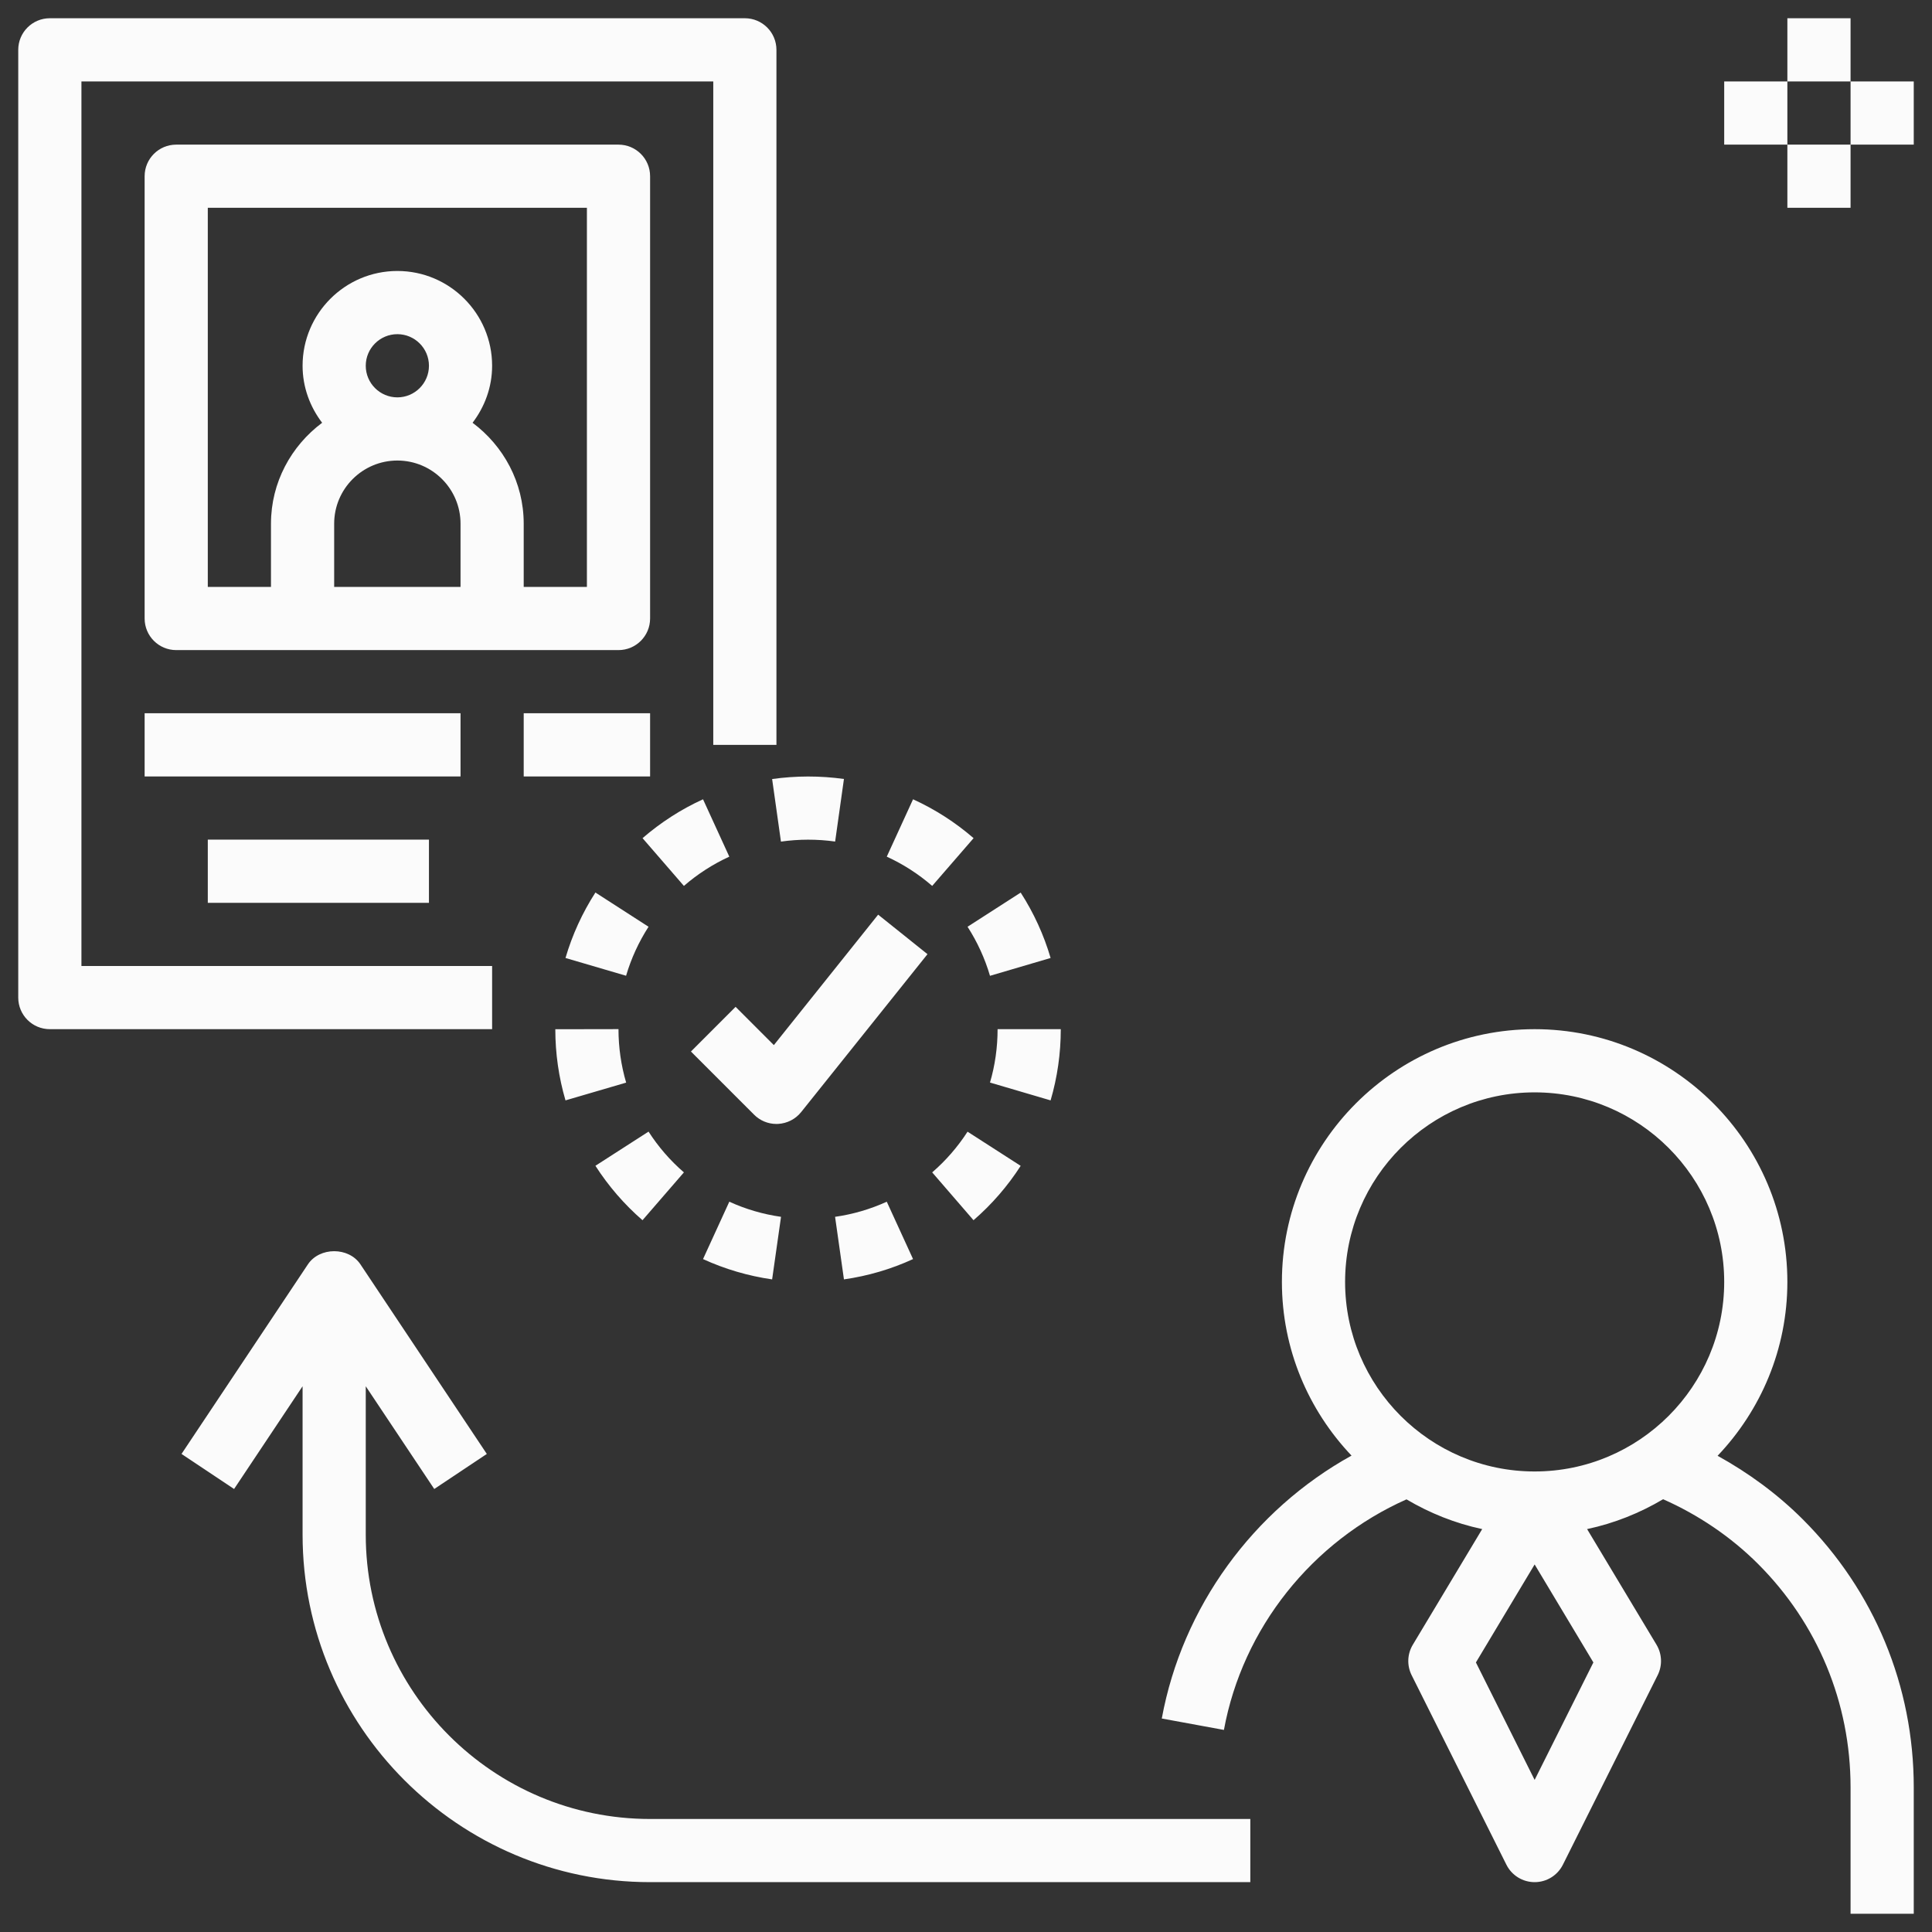 <svg width="86" height="86" viewBox="0 0 86 86" fill="none" xmlns="http://www.w3.org/2000/svg">
<rect x="0" y="0" width="86" height="86" fill="#333333" stroke="none"/>
<path d="M2.219 0.812C1.442 0.812 0.812 1.441 0.812 2.219V44.406C0.812 45.184 1.442 45.812 2.219 45.812H21.906V43H3.625V3.625H31.75V33.156H34.562V2.219C34.562 1.441 33.932 0.812 33.156 0.812H2.219ZM79.562 0.812V3.625H82.375V0.812H79.562ZM82.375 3.625V6.438H85.188V3.625H82.375ZM82.375 6.438H79.562V9.25H82.375V6.438ZM79.562 6.438V3.625H76.75V6.438H79.562ZM7.844 6.438C7.067 6.438 6.438 7.066 6.438 7.844V27.531C6.438 28.309 7.067 28.938 7.844 28.938H27.531C28.308 28.938 28.938 28.309 28.938 27.531V7.844C28.938 7.066 28.308 6.438 27.531 6.438H7.844ZM9.25 9.25H26.125V26.125H23.312V23.312C23.312 21.469 22.41 19.846 21.036 18.819C21.574 18.11 21.906 17.238 21.906 16.281C21.906 13.955 20.013 12.062 17.688 12.062C15.362 12.062 13.469 13.955 13.469 16.281C13.469 17.238 13.801 18.11 14.339 18.819C12.966 19.846 12.062 21.469 12.062 23.312V26.125H9.25V9.25ZM17.688 14.875C18.462 14.875 19.094 15.505 19.094 16.281C19.094 17.058 18.462 17.688 17.688 17.688C16.913 17.688 16.281 17.058 16.281 16.281C16.281 15.505 16.913 14.875 17.688 14.875ZM17.688 20.5C19.239 20.5 20.5 21.761 20.5 23.312V26.125H14.875V23.312C14.875 21.761 16.136 20.5 17.688 20.5ZM6.438 31.75V34.562H20.5V31.75H6.438ZM23.312 31.75V34.562H28.938V31.75H23.312ZM35.966 34.565C35.431 34.566 34.896 34.604 34.37 34.678L34.763 37.463C35.56 37.35 36.371 37.348 37.175 37.46L37.567 34.675C37.037 34.601 36.501 34.565 35.966 34.565ZM31.294 35.579C30.32 36.023 29.415 36.606 28.602 37.309L30.443 39.435C31.053 38.906 31.733 38.468 32.464 38.133L31.294 35.579ZM40.643 35.579L39.473 38.133C40.205 38.468 40.885 38.906 41.495 39.435L43.338 37.309C42.525 36.606 41.618 36.023 40.643 35.579ZM9.25 37.375V40.188H19.094V37.375H9.25ZM26.504 39.729C25.922 40.634 25.473 41.614 25.172 42.643L27.869 43.434C28.096 42.663 28.433 41.93 28.869 41.253L26.504 39.729ZM45.434 39.732L43.069 41.253C43.505 41.931 43.842 42.666 44.068 43.437L46.766 42.643C46.465 41.615 46.016 40.636 45.434 39.732ZM39.089 40.715L34.447 46.521L32.744 44.818L30.756 46.807L33.568 49.619C33.833 49.885 34.19 50.031 34.562 50.031C34.589 50.031 34.614 50.03 34.639 50.029C35.039 50.006 35.411 49.816 35.661 49.504L41.286 42.473L39.089 40.715ZM27.531 45.81L24.719 45.815C24.719 46.892 24.872 47.958 25.172 48.982L27.872 48.191C27.647 47.423 27.531 46.621 27.531 45.81ZM44.406 45.812C44.406 46.623 44.293 47.423 44.068 48.188L46.766 48.982C47.066 47.958 47.219 46.892 47.219 45.812H44.406ZM68.312 45.812C62.109 45.812 57.062 50.859 57.062 57.062C57.062 60.058 58.245 62.776 60.161 64.794C55.789 67.214 52.628 71.529 51.715 76.497L54.481 77.005C55.313 72.47 58.41 68.609 62.608 66.742C63.64 67.352 64.77 67.809 65.978 68.065L62.888 73.215C62.641 73.627 62.621 74.136 62.836 74.567L67.055 83.004C67.292 83.479 67.779 83.781 68.312 83.781C68.846 83.781 69.331 83.481 69.57 83.004L73.789 74.567C74.004 74.136 73.984 73.624 73.737 73.212L70.647 68.065C71.859 67.808 72.996 67.349 74.031 66.736C75.588 67.425 77.041 68.401 78.258 69.617C80.912 72.271 82.375 75.802 82.375 79.562V85.188H85.188V79.562C85.188 75.051 83.432 70.814 80.246 67.629C79.127 66.511 77.837 65.565 76.456 64.802C78.376 62.784 79.562 60.062 79.562 57.062C79.562 50.859 74.516 45.812 68.312 45.812ZM68.312 48.625C72.966 48.625 76.75 52.409 76.75 57.062C76.75 61.716 72.966 65.5 68.312 65.5C63.659 65.5 59.875 61.716 59.875 57.062C59.875 52.409 63.659 48.625 68.312 48.625ZM28.869 50.372L26.504 51.893C27.083 52.795 27.788 53.611 28.6 54.316L30.443 52.187C29.832 51.659 29.303 51.047 28.869 50.372ZM43.069 50.375C42.633 51.05 42.104 51.66 41.495 52.187L43.335 54.316C44.147 53.613 44.854 52.799 45.434 51.896L43.069 50.375ZM32.464 53.492L31.294 56.046C32.27 56.493 33.304 56.797 34.37 56.95L34.766 54.165C33.968 54.052 33.194 53.825 32.464 53.492ZM39.473 53.492C38.743 53.825 37.969 54.052 37.172 54.165L37.567 56.95C38.633 56.798 39.667 56.495 40.643 56.046L39.473 53.492ZM14.875 55.695C14.42 55.695 13.966 55.891 13.705 56.282L8.08 64.72L10.42 66.28L13.469 61.707V68.312C13.469 76.841 20.409 83.781 28.938 83.781H55.656V80.969H28.938C21.96 80.969 16.281 75.292 16.281 68.312V61.707L19.33 66.28L21.67 64.72L16.045 56.282C15.784 55.891 15.33 55.695 14.875 55.695ZM68.312 69.639L70.927 74.001L68.312 79.23L65.698 74.001L68.312 69.639Z" fill="#FBFBFB"/>
</svg>
